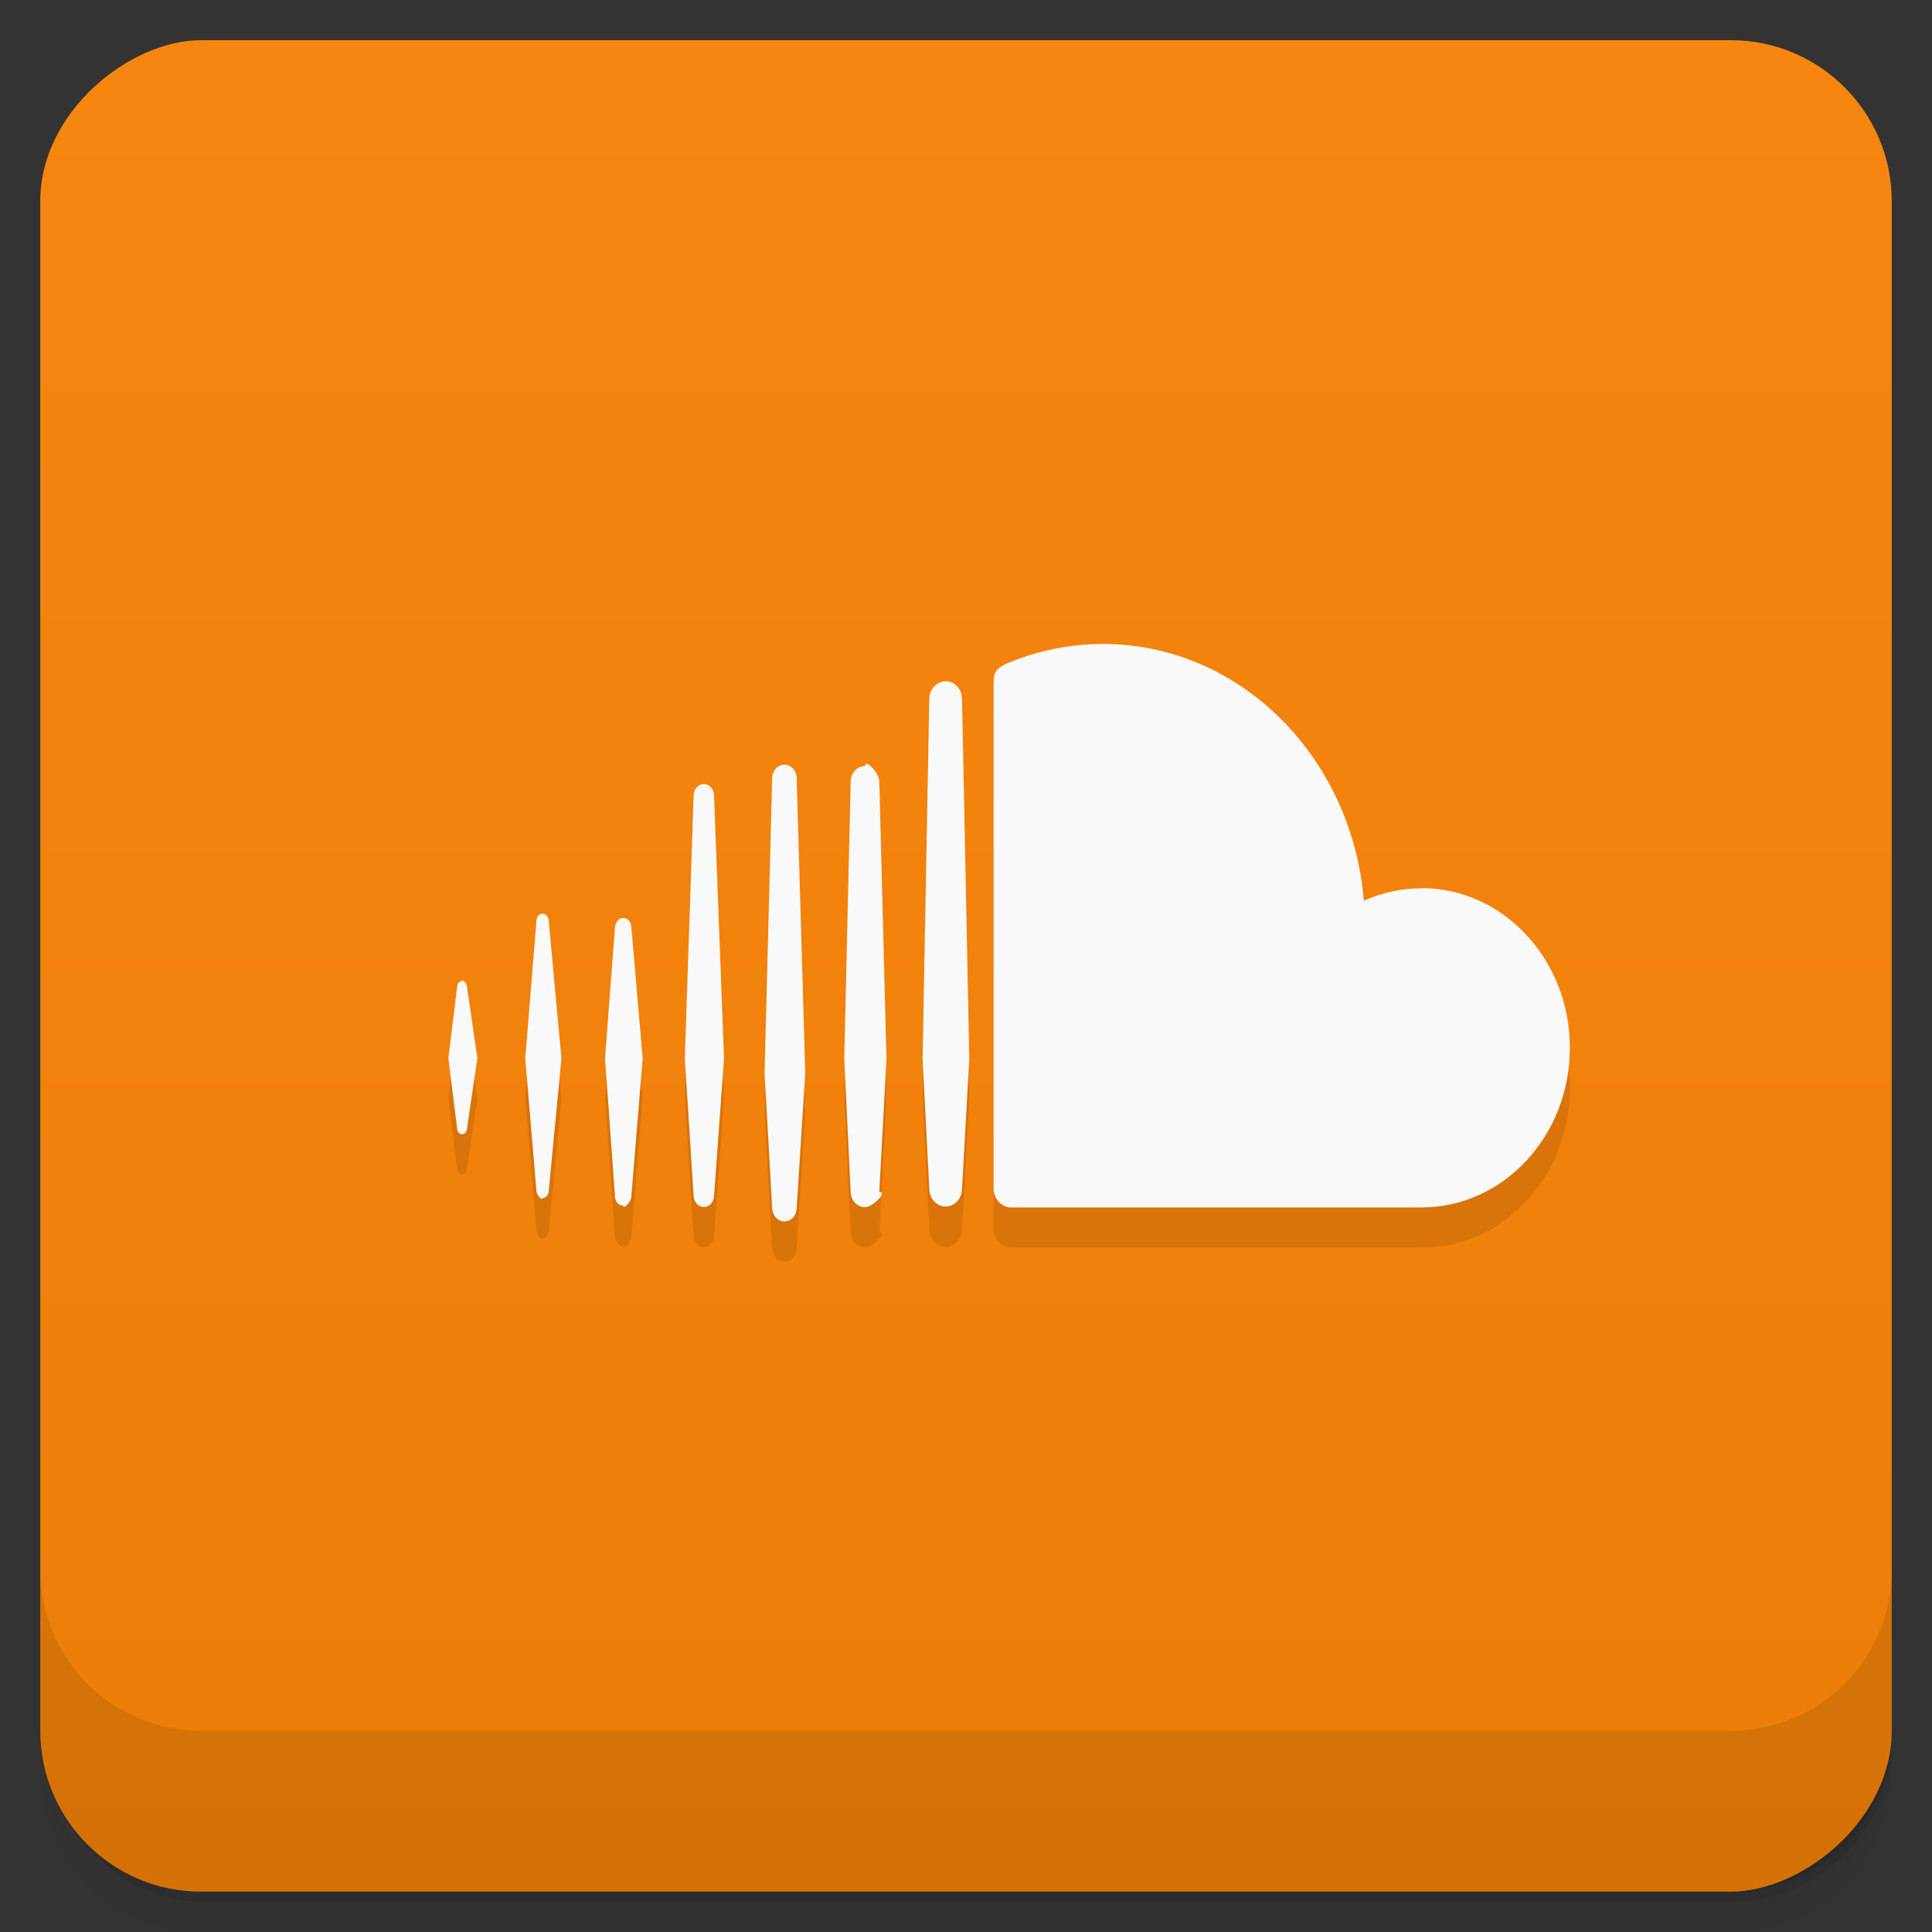 <?xml version="1.0" encoding="UTF-8" standalone="no"?>
<svg
   xmlns:dc="http://purl.org/dc/elements/1.1/"
   xmlns:cc="http://creativecommons.org/ns#"
   xmlns:rdf="http://www.w3.org/1999/02/22-rdf-syntax-ns#"
   xmlns:svg="http://www.w3.org/2000/svg"
   xmlns="http://www.w3.org/2000/svg"
   xmlns:sodipodi="http://sodipodi.sourceforge.net/DTD/sodipodi-0.dtd"
   xmlns:inkscape="http://www.inkscape.org/namespaces/inkscape"
   viewBox="0 0 48 48"
   id="svg2"
   version="1.1"
   inkscape:version="0.48.4 r9939"
   width="100%"
   height="100%"
   sodipodi:docname="soundcloud.svg">
  <rect x="0" y="0" width="48" height="48" fill="#333333" stroke="none"/>
  <sodipodi:namedview
     pagecolor="#ffffff"
     bordercolor="#666666"
     borderopacity="1"
     objecttolerance="10"
     gridtolerance="10"
     guidetolerance="10"
     inkscape:pageopacity="0"
     inkscape:pageshadow="2"
     inkscape:window-width="1920"
     inkscape:window-height="1023"
     id="namedview63"
     showgrid="false"
     inkscape:zoom="16.420898"
     inkscape:cx="13.647339"
     inkscape:cy="24"
     inkscape:window-x="0"
     inkscape:window-y="28"
     inkscape:window-maximized="1"
     inkscape:current-layer="svg2" />
  <defs
     id="defs4">
    <linearGradient
       id="linearGradient3764"
       x1="1"
       x2="47"
       gradientUnits="userSpaceOnUse"
       gradientTransform="translate(-47.998,0.002)">
      <stop
         stop-color="#ec7e08"
         stop-opacity="1"
         id="stop7" />
      <stop
         offset="1"
         stop-color="#f78610"
         stop-opacity="1"
         id="stop9" />
    </linearGradient>
    <clipPath
       id="clipPath-856766288">
      <g
         transform="translate(0,-1004.362)"
         id="g12">
        <rect
           rx="4"
           y="1005.36"
           x="1"
           height="46"
           width="46"
           fill="#1890d0"
           id="rect14" />
      </g>
    </clipPath>
    <clipPath
       id="clipPath-877673588">
      <g
         transform="translate(0,-1004.362)"
         id="g17">
        <rect
           rx="4"
           y="1005.36"
           x="1"
           height="46"
           width="46"
           fill="#1890d0"
           id="rect19" />
      </g>
    </clipPath>
  </defs>
  <g
     id="g21">
    <g
       transform="translate(0,-1004.362)"
       id="g23">
      <path
         d="m 5 1006.36 c -2.216 0 -4 1.784 -4 4 l 0 37.25 c 0 2.216 1.784 4 4 4 l 38 0 c 2.216 0 4 -1.784 4 -4 l 0 -37.25 c 0 -2.216 -1.784 -4 -4 -4 l -38 0 z m -4 41.5 0 0.5 c 0 2.216 1.784 4 4 4 l 38 0 c 2.216 0 4 -1.784 4 -4 l 0 -0.5 c 0 2.216 -1.784 4 -4 4 l -38 0 c -2.216 0 -4 -1.784 -4 -4 z"
         opacity="0.02"
         id="path25" />
      <path
         d="m 1 1047.61 0 0.25 c 0 2.216 1.784 4 4 4 l 38 0 c 2.216 0 4 -1.784 4 -4 l 0 -0.25 c 0 2.216 -1.784 4 -4 4 l -38 0 c -2.216 0 -4 -1.784 -4 -4 z"
         opacity="0.05"
         id="path27" />
      <rect
         width="46"
         height="46"
         x="1"
         y="1005.61"
         rx="4"
         opacity="0.1"
         id="rect29" />
    </g>
  </g>
  <g
     id="g31">
    <rect
       width="46"
       height="46"
       x="-46.998"
       y="1"
       rx="4"
       transform="matrix(0,-1,1,0,0,0)"
       fill="url(#linearGradient3764)"
       fill-opacity="1"
       id="rect33" />
  </g>
  <g
     id="g3051"
     transform="translate(-2.19e-4,-1004.362)"
     style="fill:#000000;fill-opacity:1;opacity:0.1">
    <path
       id="path3053"
       d="m 11.48,1029.737 c -0.063,0 -0.112,0.051 -0.12,0.126 l -0.22,1.792 0.22,1.76 c 0.008,0.075 0.058,0.126 0.12,0.126 0.061,0 0.11,-0.051 0.12,-0.125 l 0,0 0,-3e-4 c 0,0 0,0 0,3e-4 l 0.26,-1.761 -0.26,-1.792 c -0.008,-0.074 -0.12,-0.186 -0.12,-0.126 z m 4.003,5.578 c 0,0.107 0.193,-0.092 0.201,-0.213 l 0.283,-3.444 -0.283,-3.277 c -0.008,-0.121 -0.094,-0.212 -0.201,-0.212 -0.108,0 -0.176,0.094 -0.202,0.213 l -0.249,3.275 0.249,3.444 c 0.008,0.121 0.093,0.213 0.202,0.213 z m -2.002,-0.189 c 0.078,0 0.141,-0.066 0.15,-0.158 l 0.318,-3.311 -0.318,-3.436 c -0.009,-0.092 -0.073,-0.158 -0.151,-0.158 -0.079,0 -0.142,0.067 -0.15,0.158 0,3e-4 -0.28,3.436 -0.28,3.436 l 0.28,3.311 c 0.008,0.092 0.15,0.238 0.15,0.159 z m 8.01,-10.73 c -0.195,0 -0.352,0.167 -0.356,0.381 l -0.159,6.885 0.159,3.313 c 0.004,0.211 0.16,0.378 0.356,0.378 0.195,0 0.569,-0.38 0.355,-0.38 l 0,0 0.178,-3.313 -0.178,-6.886 c -0.004,-0.213 -0.355,-0.575 -0.355,-0.38 z m -4.004,10.953 c 0.135,0 0.246,-0.118 0.253,-0.269 l 0.248,-3.421 -0.248,-6.548 c -0.008,-0.151 -0.118,-0.269 -0.253,-0.269 -0.136,0 -0.247,0.118 -0.253,0.269 0,3e-4 -0.22,6.548 -0.22,6.548 l 0.22,3.422 c 0.01,0.149 0.117,0.268 0.253,0.268 z m 2.306,0.034 0,0 0.213,-3.364 -0.213,-7.333 c -0.004,-0.182 -0.139,-0.325 -0.304,-0.325 -0.166,0 -0.299,0.143 -0.304,0.325 l -0.189,7.333 0.189,3.366 c 0.01,0.18 0.138,0.323 0.304,0.323 0.165,0 0.298,-0.142 0.304,-0.324 l 0,0 z m 15.519,-7.95 c -0.506,0 -0.988,0.11 -1.427,0.308 -0.294,-3.575 -3.082,-6.38 -6.484,-6.38 -0.832,0 -1.644,0.176 -2.36,0.474 -0.278,0.116 -0.353,0.235 -0.355,0.467 l 0,12.59 c 0.003,0.243 0.178,0.445 0.399,0.469 0.008,0 10.163,0 10.228,0 2.038,0 3.69,-1.776 3.69,-3.967 0,-2.191 -1.652,-3.967 -3.69,-3.967 z m -11.817,-5.143 c -0.222,0 -0.404,0.196 -0.407,0.436 l -0.166,8.936 0.167,3.243 c 0.003,0.237 0.185,0.432 0.406,0.432 0.221,0 0.403,-0.195 0.406,-0.435 l 0,0 0.181,-3.244 -0.181,-8.937 c -0.003,-0.239 -0.185,-0.435 -0.406,-0.435 z"
       inkscape:connector-curvature="0"
       style="fill:#000000;fill-opacity:1" />
  </g>
  <g
     id="g35" />
  <g
     id="g57">
    <g
       transform="translate(0,-1004.362)"
       id="g59">
      <path
         d="m 1 1043.36 0 4 c 0 2.216 1.784 4 4 4 l 38 0 c 2.216 0 4 -1.784 4 -4 l 0 -4 c 0 2.216 -1.784 4 -4 4 l -38 0 c -2.216 0 -4 -1.784 -4 -4 z"
         opacity="0.1"
         id="path61" />
    </g>
  </g>
  <g
     transform="translate(-2.19e-4,-1005.362)"
     id="g90">
    <path
       style="fill:#f9f9f9"
       inkscape:connector-curvature="0"
       d="m 11.48,1029.737 c -0.063,0 -0.112,0.051 -0.12,0.126 l -0.22,1.792 0.22,1.76 c 0.008,0.075 0.058,0.126 0.12,0.126 0.061,0 0.11,-0.051 0.12,-0.125 l 0,0 0,-3e-4 c 0,0 0,0 0,3e-4 l 0.26,-1.761 -0.26,-1.792 c -0.008,-0.074 -0.12,-0.186 -0.12,-0.126 z m 4.003,5.578 c 0,0.107 0.193,-0.092 0.201,-0.213 l 0.283,-3.444 -0.283,-3.277 c -0.008,-0.121 -0.094,-0.212 -0.201,-0.212 -0.108,0 -0.176,0.094 -0.202,0.213 l -0.249,3.275 0.249,3.444 c 0.008,0.121 0.093,0.213 0.202,0.213 z m -2.002,-0.189 c 0.078,0 0.141,-0.066 0.15,-0.158 l 0.318,-3.311 -0.318,-3.436 c -0.009,-0.092 -0.073,-0.158 -0.151,-0.158 -0.079,0 -0.142,0.067 -0.15,0.158 0,3e-4 -0.28,3.436 -0.28,3.436 l 0.28,3.311 c 0.008,0.092 0.15,0.238 0.15,0.159 z m 8.01,-10.73 c -0.195,0 -0.352,0.167 -0.356,0.381 l -0.159,6.885 0.159,3.313 c 0.004,0.211 0.16,0.378 0.356,0.378 0.195,0 0.569,-0.38 0.355,-0.38 l 0,0 0.178,-3.313 -0.178,-6.886 c -0.004,-0.213 -0.355,-0.575 -0.355,-0.38 z m -4.004,10.953 c 0.135,0 0.246,-0.118 0.253,-0.269 l 0.248,-3.421 -0.248,-6.548 c -0.008,-0.151 -0.118,-0.269 -0.253,-0.269 -0.136,0 -0.247,0.118 -0.253,0.269 0,3e-4 -0.22,6.548 -0.22,6.548 l 0.22,3.422 c 0.01,0.149 0.117,0.268 0.253,0.268 z m 2.306,0.034 0,0 0.213,-3.364 -0.213,-7.333 c -0.004,-0.182 -0.139,-0.325 -0.304,-0.325 -0.166,0 -0.299,0.143 -0.304,0.325 l -0.189,7.333 0.189,3.366 c 0.01,0.18 0.138,0.323 0.304,0.323 0.165,0 0.298,-0.142 0.304,-0.324 l 0,0 z m 15.519,-7.95 c -0.506,0 -0.988,0.11 -1.427,0.308 -0.294,-3.575 -3.082,-6.38 -6.484,-6.38 -0.832,0 -1.644,0.176 -2.36,0.474 -0.278,0.116 -0.353,0.235 -0.355,0.467 l 0,12.59 c 0.003,0.243 0.178,0.445 0.399,0.469 0.008,0 10.163,0 10.228,0 2.038,0 3.69,-1.776 3.69,-3.967 0,-2.191 -1.652,-3.967 -3.69,-3.967 z m -11.817,-5.143 c -0.222,0 -0.404,0.196 -0.407,0.436 l -0.166,8.936 0.167,3.243 c 0.003,0.237 0.185,0.432 0.406,0.432 0.221,0 0.403,-0.195 0.406,-0.435 l 0,0 0.181,-3.244 -0.181,-8.937 c -0.003,-0.239 -0.185,-0.435 -0.406,-0.435 z"
       id="path92" />
  </g>
</svg>
